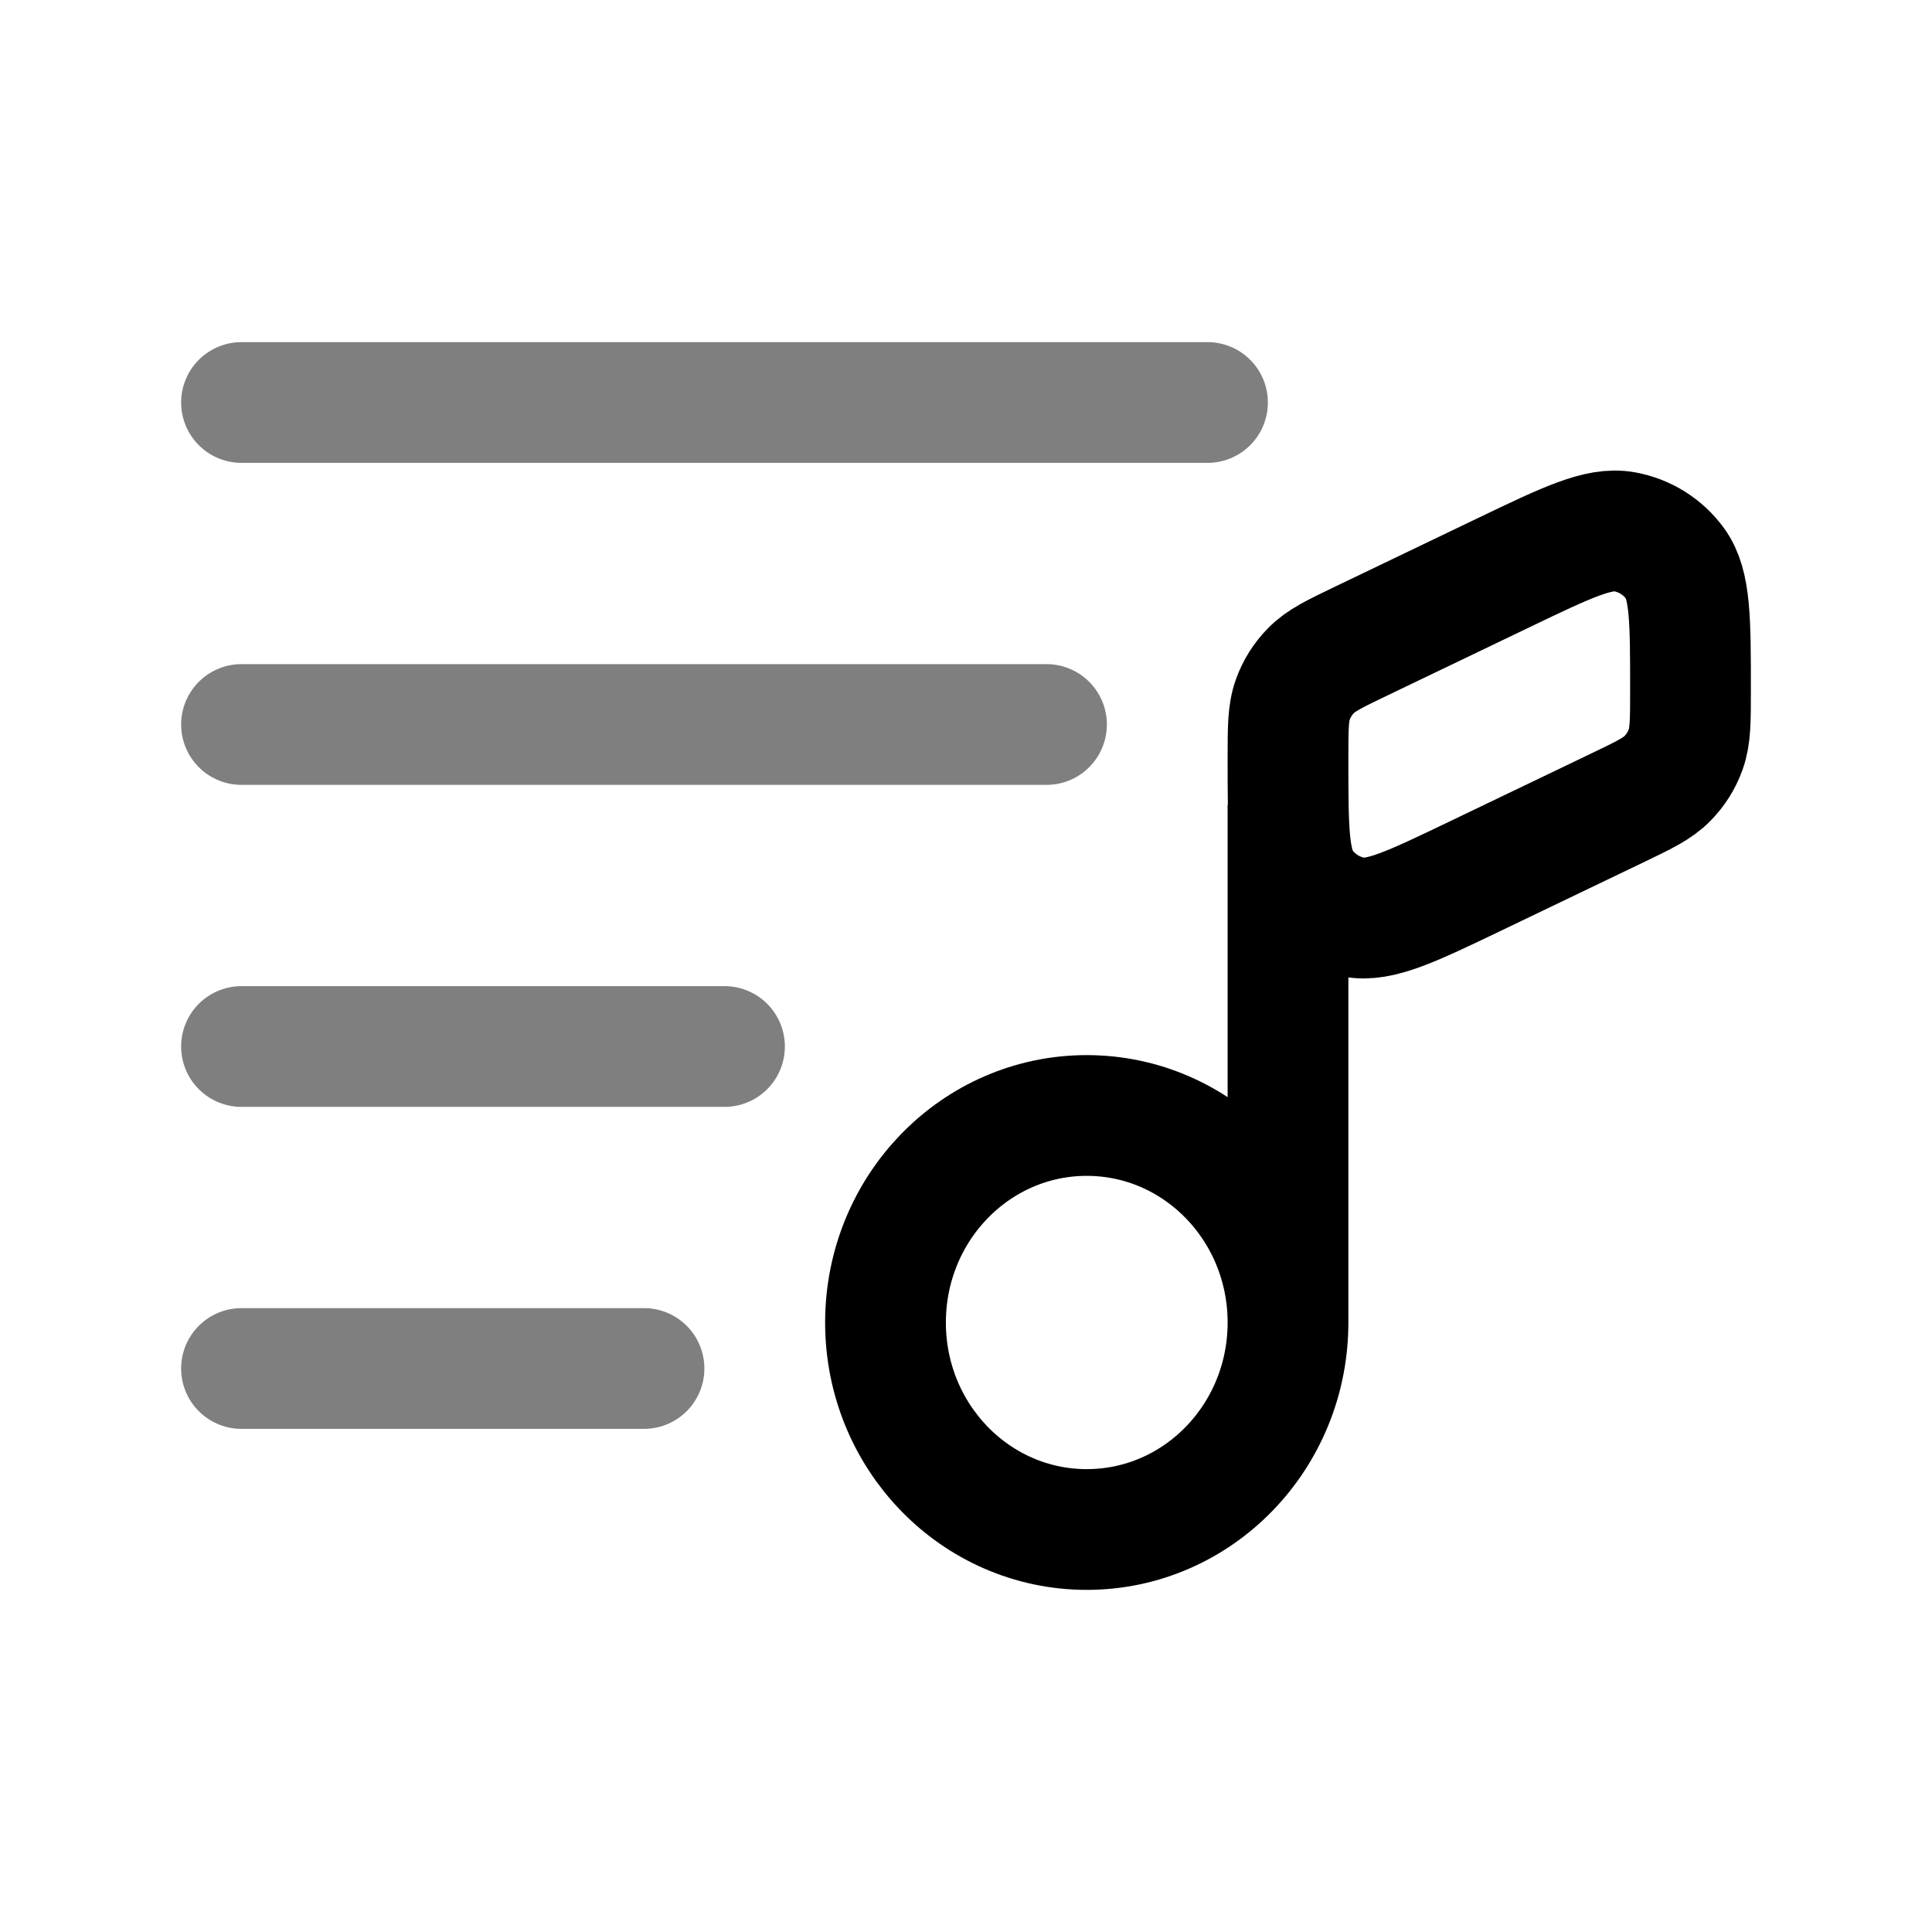 <svg width="24" height="24" viewBox="0 0 24 24" fill="none" xmlns="http://www.w3.org/2000/svg">
<path d="M16 16.429C16 17.849 14.881 19 13.5 19C12.119 19 11 17.849 11 16.429C11 15.008 12.119 13.857 13.5 13.857C14.881 13.857 16 15.008 16 16.429ZM16 16.429V10" stroke="black" stroke-width="1.5"/>
<path d="M18.675 7.116L16.921 7.958C16.579 8.122 16.408 8.204 16.285 8.331C16.186 8.432 16.109 8.553 16.061 8.687C16 8.853 16 9.042 16 9.421C16 10.297 16 10.736 16.191 10.999C16.342 11.207 16.567 11.348 16.82 11.394C17.14 11.453 17.535 11.263 18.325 10.884L20.079 10.042C20.421 9.878 20.592 9.796 20.715 9.669C20.814 9.568 20.891 9.447 20.939 9.313C21 9.147 21 8.958 21 8.579C21 7.702 21 7.264 20.809 7.001C20.658 6.793 20.433 6.652 20.18 6.606C19.86 6.547 19.465 6.737 18.675 7.116Z" stroke="black" stroke-width="1.5" stroke-linecap="round"/>
<path opacity="0.5" d="M15 5L3 5" stroke="black" stroke-width="1.5" stroke-linecap="round"/>
<path opacity="0.5" d="M13 9L3 9" stroke="black" stroke-width="1.5" stroke-linecap="round"/>
<path opacity="0.5" d="M9 13H3" stroke="black" stroke-width="1.5" stroke-linecap="round"/>
<path opacity="0.5" d="M8 17H3" stroke="black" stroke-width="1.5" stroke-linecap="round"/>
</svg>